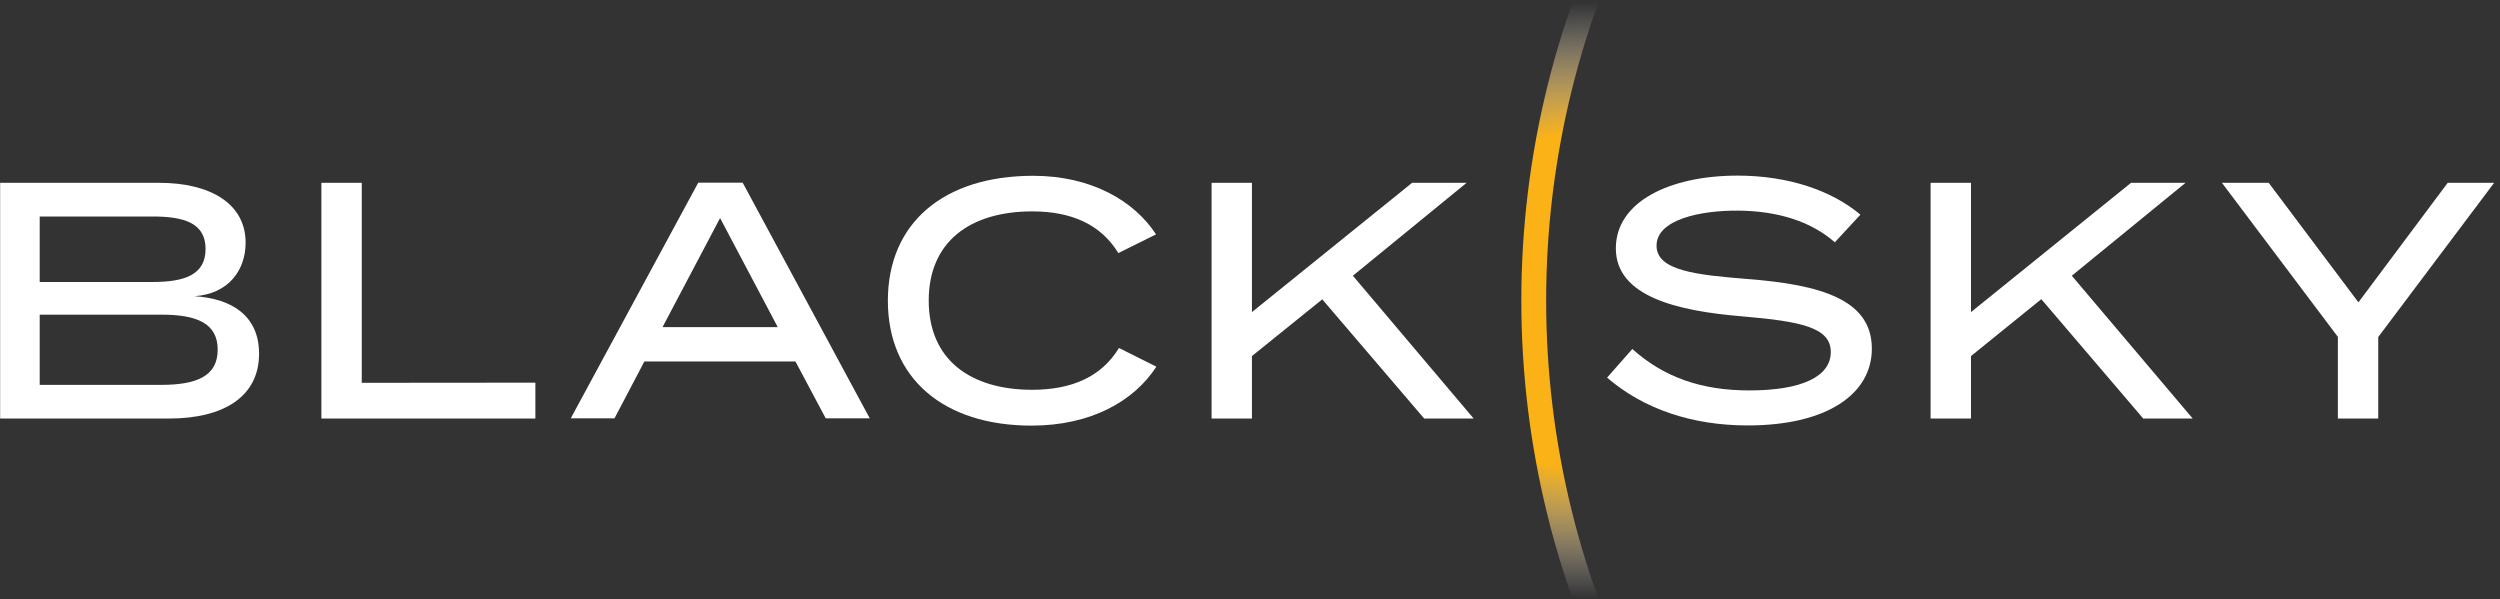 <svg version="1.2" baseProfile="tiny-ps" xmlns="http://www.w3.org/2000/svg" viewBox="0 0 1665 399" width="1665" height="399">
	<rect x="0" y="0" width="1665" height="399" fill="#333333" stroke="none"/>
	<title>logo-sm-white-svg</title>
	<defs>
		<clipPath clipPathUnits="userSpaceOnUse" id="cp1">
			<path d="M0 0L1661.09 0L1661.09 399L0 399L0 0Z" />
		</clipPath>
		<radialGradient id="grd1" gradientUnits="userSpaceOnUse"  cx="1055.16" cy="200.137" r="198.459">
			<stop offset="0.56" stop-color="#fab216"  />
			<stop offset="1" stop-color="#ffffff" stop-opacity="0" />
		</radialGradient>
	</defs>
	<style>
		tspan { white-space:pre }
		.shp0 { fill: url(#grd1) } 
		.shp1 { fill: #ffffff } 
	</style>
	<g id="Clip-Path" clip-path="url(#cp1)">
		<g id="Layer">
			<path id="Layer" class="shp0" d="M1081.95 477.88C1036.8 392.28 1013.2 296.95 1013.2 200.15C1013.2 103.35 1036.8 8.02 1081.95 -77.58L1097.14 -72.17C1052.87 11.76 1029.74 105.24 1029.74 200.15C1029.74 295.06 1052.87 388.54 1097.14 472.47L1081.95 477.88Z" />
			<g id="Layer">
				<path id="Layer" fill-rule="evenodd" class="shp1" d="M112.49 278.75L0.1 278.75L0.1 121.76L105.99 121.76C140.5 121.76 163.58 135.89 163.58 161.63C163.58 179.55 152.6 195.7 129.52 197.27C153.94 198.79 172.54 210 172.54 235.57C172.54 263.8 149.49 278.75 112.49 278.75ZM26.44 187.8L101.73 187.8C122.79 187.8 136.91 183.09 136.91 165.84C136.91 148.6 122.79 144.19 101.73 144.19L26.44 144.19L26.44 187.8ZM144.98 232.88C144.98 215.16 130.86 209.55 107.33 209.55L26.44 209.55L26.44 256.32L107.33 256.32C130.86 256.32 144.98 250.59 144.98 232.88Z" />
				<path id="Layer" fill-rule="evenodd" class="shp1" d="M356.56 254.85L356.56 278.75L214.04 278.75L214.04 121.76L240.93 121.76L240.93 254.95L356.56 254.85ZM529.77 240.73L429.16 240.73L409.24 278.63L380.11 278.63L465.04 121.64L494.61 121.64L579.27 278.63L549.94 278.63L529.77 240.73ZM517.97 217.85L479.58 145.22L441.26 217.85L517.97 217.85ZM745.23 231.75L770.13 244.21C755.34 267.09 726.66 283.46 687 283.46C628.29 283.46 591.32 251.84 591.32 200.26C591.32 148.67 628.29 117.08 688.12 117.08C726.66 117.08 755.34 133.67 769.91 156.1L744.81 168.56C733.16 149.3 713.22 140.78 687.55 140.78C646.09 140.78 618.53 160.93 618.53 200.18C618.53 239.43 646.09 259.61 687.55 259.61C713.19 259.56 733.36 251.34 745.23 231.75ZM948.52 278.75L880.63 199.36L833.79 237.14L833.79 278.75L806.91 278.75L806.91 121.76L833.79 121.76L833.79 207.86L940.46 121.76L976.76 121.76L901.02 183.64L981.46 278.75L948.52 278.75Z" />
				<path id="Layer" class="shp1" d="M1246.65 232.21C1246.65 262.11 1217.29 283.34 1163.96 283.34C1127.21 283.34 1094.75 272.58 1070.32 251.5L1087.13 232.43C1108.41 251.5 1133.49 260.02 1165.08 260.02C1199.94 260.02 1219.31 250.82 1219.31 234.45C1219.31 218.08 1199.59 214.04 1160.15 210.68C1116.93 207.09 1076.15 197.45 1076.15 165.4C1076.15 134.23 1112.22 116.96 1157.24 116.96C1191.3 116.96 1220.2 127.05 1239.03 142.97L1222 161.36C1205.86 147.23 1183.68 140.51 1157.69 140.28C1132.79 140.06 1103.26 146.11 1103.26 163.61C1103.26 180.2 1129.45 183.09 1163.74 185.81C1212.61 189.6 1246.65 199.46 1246.65 232.21L1246.65 232.21Z" />
				<path id="Layer" class="shp1" d="M1427.4 278.75L1359.51 199.24L1312.68 237.14L1312.68 278.75L1285.78 278.75L1285.78 121.76L1312.68 121.76L1312.68 207.86L1419.26 121.76L1455.56 121.76L1379.82 183.64L1460.34 278.75L1427.4 278.75ZM1510.96 121.76L1570.71 201.35L1630.17 121.76L1661.09 121.76L1583.91 224.45L1583.91 278.75L1557.02 278.75L1557.02 224.35L1479.81 121.76L1510.96 121.76Z" />
			</g>
		</g>
	</g>
</svg>